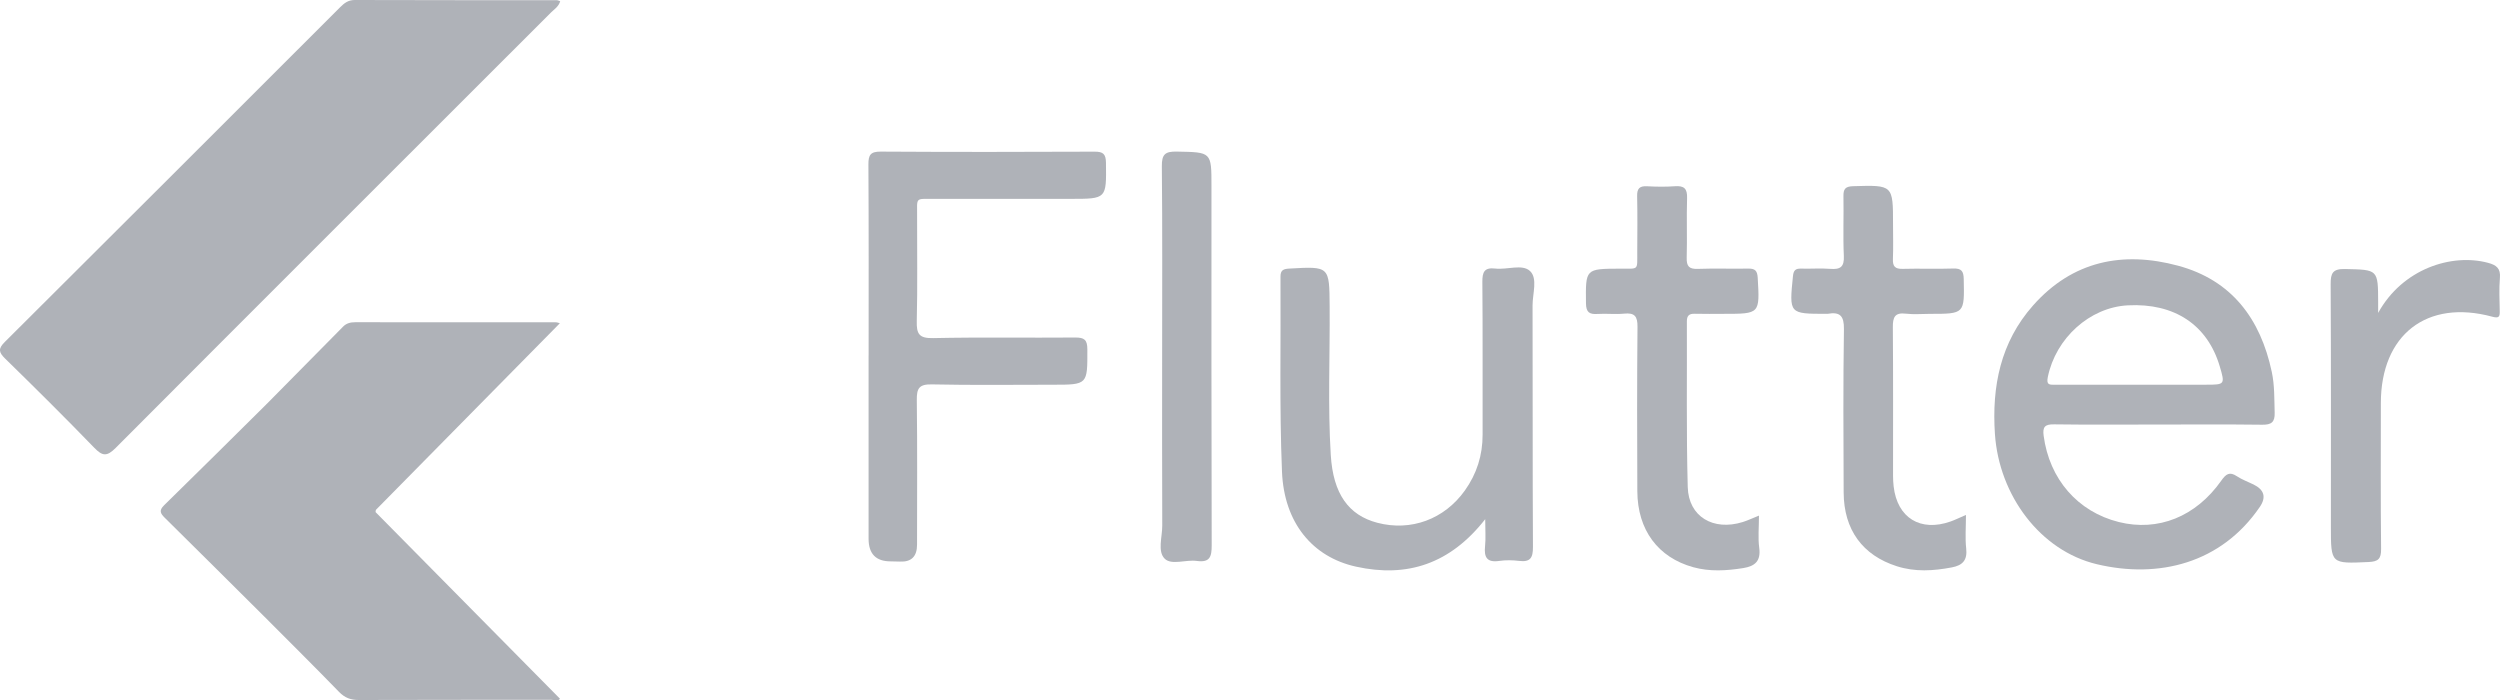 <?xml version="1.0" encoding="UTF-8"?>
<svg id="Layer_1" data-name="Layer 1" xmlns="http://www.w3.org/2000/svg" viewBox="0 0 1340.11 375.43">
  <defs>
    <style>
      .cls-1 {
        fill: #afb2b8;
      }
    </style>
  </defs>
  <path class="cls-1" d="M300.29,.65c-.82,2.93-3.17,4.29-4.93,6.05C217.56,84.48,139.68,162.18,62.01,240.1c-4.7,4.72-7.09,4.46-11.51-.11-15.66-16.19-31.66-32.04-47.77-47.79-3.46-3.39-3.78-5.28-.15-8.9C62.59,123.59,122.44,63.74,182.3,3.9,184.54,1.67,186.65-.01,190.2,0c36.05,.13,72.09,.08,108.14,.1,.61,0,1.22,.33,1.95,.54Z"/>
  <path class="cls-1" d="M465.62,190.62c0-34.15,.1-68.29-.11-102.44-.03-5.14,1.11-6.94,6.64-6.91,38.19,.24,76.39,.2,114.59,.03,4.61-.02,6.05,1.25,6.11,5.97,.24,19.33,.4,19.33-18.98,19.33-24.44,0-48.87-.03-73.31,.02-10.12,.02-8.92-1.07-8.95,9.28-.06,18.73,.29,37.47-.18,56.2-.17,6.89,1.22,9.31,8.78,9.14,25.37-.55,50.77-.09,76.15-.31,4.88-.04,6.5,1.22,6.51,6.3,.06,19.01,.25,19-18.61,19-21.59,0-43.18,.3-64.76-.18-6.84-.15-8.13,2.16-8.05,8.39,.32,25.84,.14,51.69,.13,77.54q0,9.47-9.15,9.05c-1.66-.07-3.32-.11-4.98-.11q-11.85,.03-11.85-12.13c0-32.72,0-65.45,0-98.17Z"/>
  <path class="cls-1" d="M796.14,278.3c-18.75,23.97-41.82,31.52-69.26,25.45-23.34-5.16-38.56-23.49-39.68-50.94-1.42-34.8-.57-69.69-.8-104.53-.02-3.61,1.7-4.13,4.79-4.31,21.53-1.22,21.4-1.28,21.56,20.29,.2,26.55-1.03,53.12,.6,79.63,1.28,20.88,9.56,32.29,24.95,36.34,17.98,4.73,35.93-1.85,46.93-17.29,6.39-8.96,9.54-18.94,9.51-29.99-.06-27.27,.11-54.54-.13-81.8-.05-5.36,1.08-7.89,6.97-7.19,6.29,.74,14.4-2.56,18.55,1.3,4.26,3.97,1.37,12.15,1.39,18.46,.14,43.15-.04,86.31,.21,129.46,.03,5.83-1.38,8.23-7.41,7.49-3.51-.43-7.17-.5-10.65,.01-6.65,.98-8.24-1.99-7.61-7.96,.44-4.16,.08-8.39,.08-14.42Z"/>
  <path class="cls-1" d="M143.01,216.5c13.64-13.81,27.29-27.62,40.93-41.44,1.8-1.83,4.02-2.33,6.48-2.33,35.8,.01,71.59,0,107.39,.03,.85,0,1.7,.37,2.29,.52-32.99,33.47-65.85,66.81-98.71,100.14-2.58,1.13-3.98-.88-5.39-2.27-16.92-16.74-33.75-33.58-50.53-50.46-1.16-1.17-2.3-2.39-2.47-4.17Z"/>
  <path class="cls-1" d="M201.27,274.46c32.92,33.32,65.84,66.63,98.9,100.09-.99,1.57-3.08,.56-4.77,.57-34.35,.06-68.69-.03-103.04,.11-4.36,.02-7.54-1.17-10.61-4.33-12.53-12.91-25.32-25.58-38.01-38.33-.82-3.45,1.79-5.21,3.72-7.15,15.72-15.82,31.5-31.58,47.31-47.3,1.78-1.77,3.35-4.18,6.49-3.65Z"/>
  <path class="cls-1" d="M942.88,276.37c0,6.39-.58,11.91,.14,17.25,.97,7.1-2.26,9.9-8.6,10.9-8.97,1.42-17.88,1.98-26.76-.47-18.88-5.22-29.88-19.95-29.98-40.72-.14-29.38-.18-58.76,.09-88.14,.05-5.63-1.51-7.64-7.17-7.07-4.69,.47-9.49-.14-14.21,.17-4.38,.28-6.19-.82-6.24-5.75-.2-18.51-.39-18.46,18.32-18.53,10.23-.04,9.12,1.18,9.17-9.04,.05-9.95,.16-19.91-.06-29.85-.09-4.03,1.28-5.5,5.31-5.28,4.96,.27,9.97,.35,14.92-.01,4.88-.36,6.7,1.21,6.54,6.31-.34,10.65,.1,21.33-.2,31.98-.13,4.62,1.27,6.19,5.98,6.01,9-.34,18.01,.02,27.02-.15,3.62-.07,4.84,1.14,5.06,4.85,1.13,19.41,1.23,19.4-18.12,19.4-5.22,0-10.43,.11-15.64-.04-3.02-.09-4.23,1.04-4.21,4.1,.13,29.61-.34,59.24,.47,88.84,.44,15.85,13.71,23.61,29.46,18.71,2.67-.83,5.21-2.05,8.73-3.46Z"/>
  <path class="cls-1" d="M1053.84,276.02c0,6.66-.5,12.39,.13,17.99,.7,6.28-1.93,9.05-7.71,10.14-9.9,1.87-19.65,2.52-29.49-.63-18.3-5.85-28.4-19.47-28.49-39.56-.13-29.17-.29-58.34,.15-87.5,.11-7.12-2.09-9.43-8.74-8.24-.23,.04-.47,0-.71,0-20,0-19.92,.01-17.87-20.26,.32-3.11,1.43-4.06,4.36-3.97,5.22,.15,10.46-.28,15.65,.13,5.38,.43,7.54-1.03,7.26-6.92-.5-10.65,0-21.34-.21-32-.07-3.88,.98-5.26,5.15-5.39,21.44-.64,21.43-.77,21.43,20.5,0,6.17,.19,12.34-.06,18.49-.17,3.99,1.16,5.44,5.26,5.32,9.01-.26,18.04,.14,27.04-.18,4.43-.15,5.57,1.37,5.66,5.66,.38,18.64,.52,18.64-18.19,18.64-4.27,0-8.59,.41-12.8-.1-5.99-.73-7.06,1.96-7.01,7.27,.22,26.56,.09,53.12,.11,79.68,0,1.89,.11,3.79,.32,5.67,1.93,16.85,14.36,24.5,30.55,18.77,2.41-.85,4.72-2.01,8.2-3.5Z"/>
  <path class="cls-1" d="M201.27,274.46c-18.74,18.54-37.49,37.08-56.2,55.65-.63,.63-.89,1.63-1.32,2.46-18.45-18.34-36.87-36.7-55.38-54.97-2.4-2.37-3.29-3.94-.38-6.78,18.44-18.01,36.7-36.19,55.02-54.32,17.33,17.12,34.66,34.25,52.02,51.34,2.01,1.97,4.24,3.72,6.37,5.57,.07,.37,.03,.72-.13,1.06Z"/>
  <path class="cls-1" d="M1274.8,167.73c13.04-23.68,39.44-32.04,58.83-26.86,4.5,1.2,6.88,2.92,6.43,8.11-.51,5.88-.2,11.84-.09,17.76,.06,3.07-.42,4-4,3.03-35.09-9.52-59.73,9.68-59.73,46.33,0,26.06-.16,52.12,.13,78.18,.06,5.34-1.58,6.76-6.71,6.99-20.2,.91-20.2,1.07-20.2-18.85,0-43.35,.11-86.71-.13-130.06-.03-5.95,1.09-8.3,7.71-8.15,17.7,.4,17.71,.07,17.75,17.98,0,1.85,0,3.7,0,5.55Z"/>
  <path class="cls-1" d="M622.96,190.74c0-33.89,.18-67.79-.16-101.67-.06-6.41,1.83-7.93,8.01-7.81,18.59,.36,18.59,.1,18.59,18.4,0,64.23-.07,128.46,.12,192.69,.02,6.12-.99,9.31-7.98,8.34-5.82-.81-13.52,2.4-17.18-1.17-4.01-3.91-1.31-11.69-1.34-17.76-.14-30.34-.06-60.67-.06-91.01Z"/>
  <path class="cls-1" d="M1100.95,227.47c18.5,.26,37,.1,55.51,.1,18.74,0,37.48-.14,56.22,.1,4.89,.06,6.79-1.38,6.64-6.4-.22-7.34,0-14.68-1.55-21.93-6.04-28.44-21.47-49.17-50.26-56.92-29.63-7.98-56.58-2.55-77.71,21.33-17.42,19.68-22.15,43.34-20.43,68.92,2.22,32.87,24.3,62.55,54.63,69.77,33.03,7.86,66.65-.37,87.36-30.71q5.29-7.75-3.35-12.02c-2.97-1.47-6.17-2.58-8.91-4.41-3.99-2.66-5.89-1.21-8.39,2.34-13.65,19.38-33.94,27.42-54.92,22.19-22.09-5.51-37.24-23.04-40.31-46.27-.62-4.66,.62-6.16,5.47-6.09Zm-3.24-25.34c4.24-20.81,22.43-37.37,42.86-38.45,25.02-1.33,42.73,10.43,49.33,32.76,2.84,9.62,2.73,9.78-7.29,9.78-13.03,0-26.06,0-39.09,0-13.98,0-27.95-.02-41.93,.02-2.87,0-4.77,.24-3.88-4.1Z"/>
</svg>